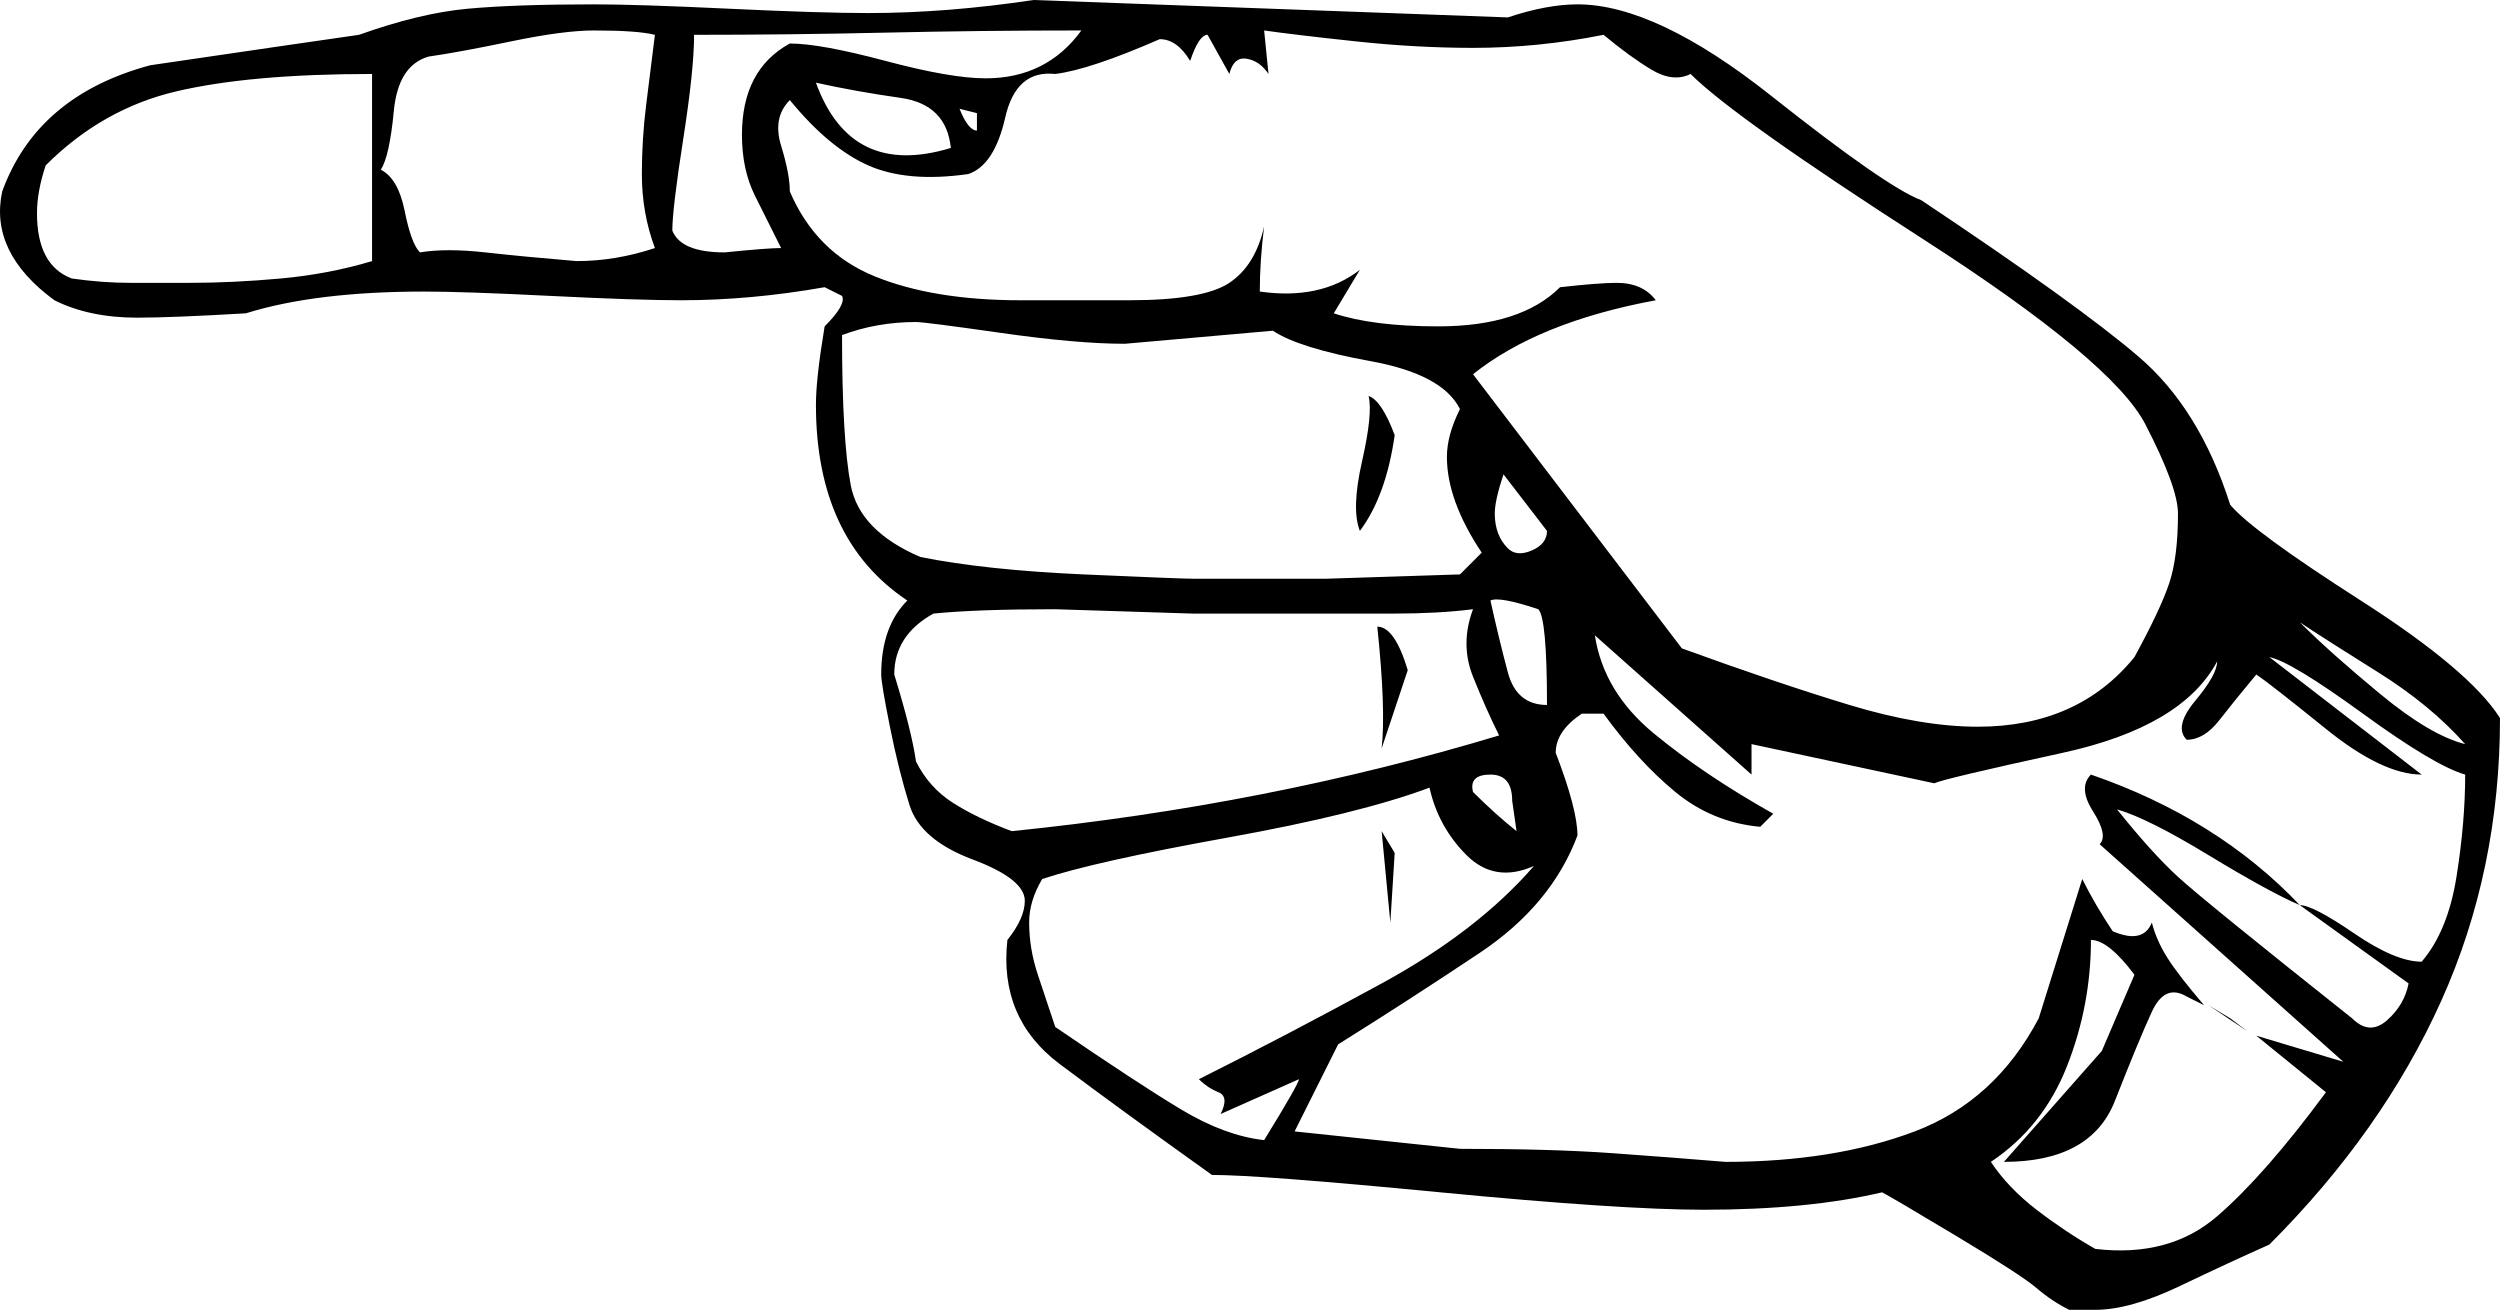 <svg xmlns="http://www.w3.org/2000/svg" xmlns:xlink="http://www.w3.org/1999/xlink" version="1.1" viewBox="28.5 499 574.5 301">
   <path  d="M266 499l109 4q9 -3 16 -3q18 0 44.5 21t34.5 24q36 24 50 36t21 34q5 6 30 22t32 27q0 35 -13.5 65t-39.5 56q-9 4 -20.5 9.5t-19.5 5.5h-6q-4 -2 -7.5 -5t-18.5 -12t-17 -10q-17 4 -41 4q-19 0 -60.5 -4t-52.5 -4q-21 -15 -35 -25.5t-12 -28.5q4 -5 4 -9q0 -5 -12 -9.5 t-14.5 -12.5t-4.5 -18t-2 -12q0 -11 6 -17q-21 -14 -21 -45q0 -6 2 -18q5 -5 4 -7l-4 -2q-17 3 -33 3q-10 0 -30 -1t-29 -1q-25 0 -41 5q-17 1 -25 1q-11 0 -19 -4q-15 -11 -12 -25q8 -22 34 -29q34 -5 48 -7q14 -5 25 -6t29 -1q10 0 31 1t32 1q18 0 38 -3zM395 645 q2 13 13.5 22.5t27.5 18.5l-3 3q-11 -1 -19.5 -8t-16.5 -18h-5q-6 4 -6 9q5 13 5 19q-6 16 -22.5 27t-32.5 21l-10 20l38 4q21 0 35 1t26 2q25 0 43.5 -7t28.5 -26l10 -32q3 6 7 12q7 3 9 -2q1 4 3.5 8t8.5 11l-4 -2q-5 -3 -8 3.5t-8.5 20.5t-25.5 14l22.5 -25.5t7.5 -17.5 q-6 -8 -10 -8q0 15 -5.5 29t-17.5 22q4 6 10.5 11t13.5 9q17 2 28 -7.5t25 -28.5l-16 -13l20 6l-56 -50q2 -2 -1.5 -7.5t-0.5 -8.5q29 10 48 30q-7 -3 -21 -11.5t-21 -10.5q8 10 14 15.5t40 32.5q4 4 8 0.5t5 -8.5l-25 -18q3 0 12.5 6.5t15.5 6.5q6 -7 8 -19.5t2 -23.5 q-7 -2 -23.5 -14t-21.5 -13l35 27q-9 0 -22 -10.5t-16 -12.5q-5 6 -8.5 10.5t-7.5 4.5q-3 -3 2 -9t5 -9q-8 15 -35.5 21t-29.5 7l-42 -9v7zM127 512q-7 2 -8 12.5t-3 13.5q4 2 5.5 9.5t3.5 9.5q6 -1 15 0t21 2q9 0 18 -3q-3 -8 -3 -17q0 -8 1 -16l2 -16q-4 -1 -14 -1 q-7 0 -19 2.5t-19 3.5zM319 506l1 10q-2 -3 -5 -3.5t-4 3.5l-5 -9q-2 0 -4 6q-3 -5 -7 -5q-16 7 -24 8q-9 -1 -11.5 10t-8.5 13q-14 2 -23 -2t-18 -15q-4 4 -2 10.5t2 10.5q6 14 19.5 19.5t33.5 5.5h25q17 0 23 -4t8 -13q-1 8 -1 15q14 2 23 -5l-6 10q9 3 24 3q19 0 28 -9 q9 -1 13 -1q6 0 9 4q-27 5 -42 17l48 63q22 8 38.5 13t29.5 5q23 0 36 -16q6 -11 8 -17t2 -16q0 -6 -7.5 -20.5t-51 -42.5t-53.5 -38q-4 2 -9 -1t-11 -8q-15 3 -30 3q-13 0 -27 -1.5t-21 -2.5zM114 516q-28 0 -45 4t-30 17q-2 6 -2 11q0 12 8 15q7 1 13.5 1h13.5q10 0 21 -1 t21 -4v-43zM216 518q8 22 31 15q-1 -10 -11.5 -11.5t-19.5 -3.5zM249 524q2 5 4 5v-4zM287 578q-11 0 -28.5 -2.5t-19.5 -2.5q-9 0 -17 3q0 24 2 34.5t16 16.5q15 3 37.5 4t25.5 1h30t31 -1l5 -5q-8 -12 -8 -22q0 -5 3 -11q-4 -8 -20.5 -11t-22.5 -7zM374 608q-2 6 -2 9 q0 5 3 8q2 2 5.5 0.5t3.5 -4.5zM371 637q2 9 4 16.5t9 7.5q0 -20 -2 -22q-9 -3 -11 -2zM243 640q-9 5 -9 14q4 13 5 20q3 6 8.5 9.5t13.5 6.5q59 -6 112 -22q-3 -6 -6 -13.5t0 -15.5q-8 1 -18 1h-15h-31.5t-31.5 -1q-18 0 -28 1zM557 642q7 7 18.5 16.5t19.5 11.5 q-8 -9 -20 -16.5t-18 -11.5zM188 507q0 8 -2.5 24t-2.5 21q2 5 12 5q10 -1 13 -1l-6 -12q-3 -6 -3 -14q0 -15 11 -21q7 0 22 4t23 4q14 0 22 -11q-23 0 -45 0.5t-44 0.5zM367 681q5 5 10 9l-1 -7q0 -6 -5 -6t-4 4zM357 680q-16 6 -46.5 11.5t-42.5 9.5q-3 5 -3 10q0 6 2 12 l4 12q19 13 29 19t19 7q8 -13 8 -14l-18 8q2 -4 -0.5 -5t-4.5 -3q20 -10 42 -22t35 -27q-9 4 -15.5 -2.5t-8.5 -15.5zM530 706l-3 -5zM547 720l3 3zM349 695l-1 16l-2 -21zM345 643q4 0 7 10l-6 18q1 -9 -1 -28zM343 590q3 1 6 9q-2 14 -8 22q-2 -5 0.5 -16t1.5 -15z M541 733l4 3l-9 -6z"/>
</svg>